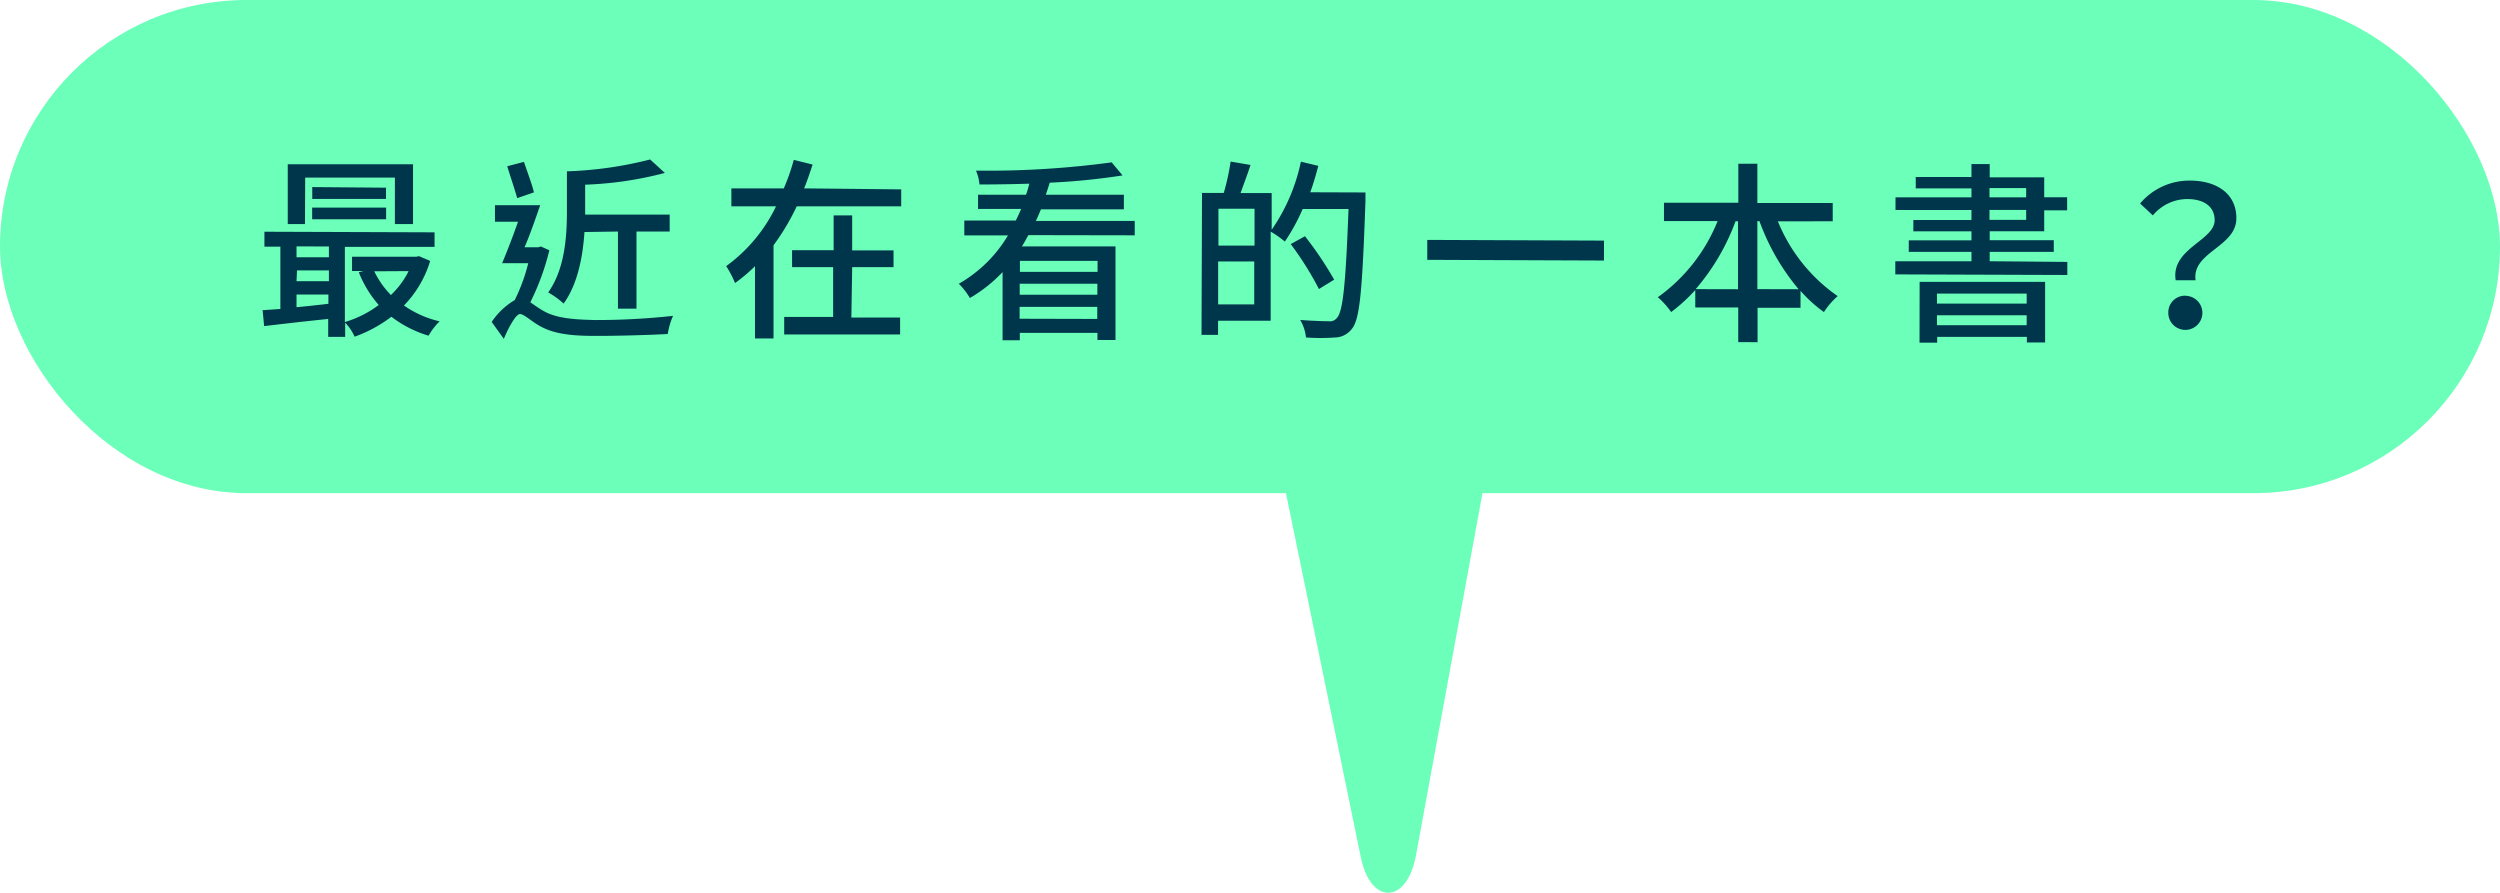 <svg xmlns="http://www.w3.org/2000/svg" viewBox="0 0 250.83 89.55"><defs><style>.cls-1{fill:#6bffba;}.cls-2{fill:#00364b;}</style></defs><title>資產 12</title><g id="圖層_2" data-name="圖層 2"><g id="對話框"><rect class="cls-1" width="250.83" height="49.48" rx="24.74" ry="24.74"/><path class="cls-2" d="M43.16,26.18a10.88,10.88,0,0,1-2.63,4.47,10.15,10.15,0,0,0,3.58,1.59A6.56,6.56,0,0,0,43,33.68a11.49,11.49,0,0,1-3.73-1.9,13.68,13.68,0,0,1-3.69,2,5.11,5.11,0,0,0-.95-1.41V33.8h-1.7V32c-2.34.24-4.66.51-6.43.72l-.15-1.6L28.13,31l0-6.25h-1.6V23.25l17.07.06v1.46l-9,0,0,7.54A10.64,10.64,0,0,0,38,30.6,11.12,11.12,0,0,1,36,27.32l.47-.13H35.32V25.76l6.43,0,.29-.06ZM30.6,22.48H28.87l0-6,12.57,0,0,6H39.62l0-4.66-9,0Zm-.85,8.34c1-.09,2.11-.21,3.2-.34v-.93h-3.2Zm0-2.61H33V27.13h-3.2Zm0-3.49v1.09H33V24.73Zm1.57-3.89,7.42,0V22l-7.42,0Zm7.41-2v1.13l-7.4,0V18.77Zm-1.18,8.39a9,9,0,0,0,1.67,2.38A8.65,8.65,0,0,0,41,27.2Z"/><path class="cls-2" d="M55.12,25.11a25,25,0,0,1-1.91,5.22c.29.2.66.47,1.17.78,1.32.82,3.09.95,5.37,1a71.35,71.35,0,0,0,7.78-.42A6.91,6.91,0,0,0,67,33.51c-1.52.09-5,.2-7.33.19-2.53,0-4.21-.23-5.61-1.05-.78-.45-1.5-1.14-1.89-1.14S51.06,32.77,50.55,34l-1.22-1.7a7.2,7.2,0,0,1,2.31-2.19A17.87,17.87,0,0,0,53,26.41H50.38c.47-1.13,1.08-2.68,1.59-4.16H49.66V20.59l4.54,0c-.47,1.34-1,2.9-1.57,4.22H54l.27-.08Zm-3.23-5.23c-.23-.84-.69-2.19-1-3.2l1.68-.44c.33,1,.81,2.24,1,3.06Zm6.75,3.4c-.16,2.42-.66,5.2-2.09,7.18A8.29,8.29,0,0,0,55,29.34c1.68-2.35,1.87-5.64,1.88-8l0-4.15A38.66,38.66,0,0,0,65.23,16l1.48,1.35a36.3,36.3,0,0,1-8,1.18v3l8.48,0v1.7H63.86l0,7.74H62l0-7.74Z"/><path class="cls-2" d="M90.42,19V20.7l-10.48,0a23.68,23.68,0,0,1-2.33,3.91l0,9.35H75.75l0-7.25a17,17,0,0,1-2,1.69,10.65,10.65,0,0,0-.89-1.7,15.9,15.9,0,0,0,5-6l-4.48,0V18.9l5.26,0a20.59,20.59,0,0,0,1-2.86l1.89.47c-.26.8-.53,1.6-.85,2.39Zm-5,12.86,4.89,0v1.7l-11.63,0V31.8l4.91,0,0-5H79.47V25.1h4.17V21.61H85.5v3.51l4.15,0v1.68l-4.15,0Z"/><path class="cls-2" d="M103.18,23.59c-.22.39-.41.76-.65,1.13l9.39,0,0,9.39h-1.81V33.4l-7.79,0v.74h-1.73l0-6.84a14.42,14.42,0,0,1-3.28,2.6,7.15,7.15,0,0,0-1.11-1.43,13.54,13.54,0,0,0,4.93-4.85l-4.38,0V22.13l5.16,0c.2-.37.37-.78.55-1.17l-4.33,0V19.54l4.81,0c.14-.37.24-.74.33-1.11-1.71.05-3.43.08-5,.08a4.26,4.26,0,0,0-.35-1.39,92.93,92.93,0,0,0,13.62-.83l1.09,1.31a67.06,67.06,0,0,1-7.31.73c-.12.41-.26.8-.39,1.21l7.83,0V21l-8.32,0c-.16.39-.33.8-.51,1.17l9.92,0v1.44ZM110.09,32V30.79l-7.79,0v1.19Zm-7.78-2.43,7.79,0V28.47l-7.79,0Zm7.81-3.4-7.79,0v1.11l7.79,0Z"/><path class="cls-2" d="M137,19.31s0,.62,0,.86c-.31,8.79-.55,11.81-1.33,12.78a2.17,2.17,0,0,1-1.7.91,21,21,0,0,1-2.94,0,4.25,4.25,0,0,0-.58-1.76c1.25.1,2.38.13,2.86.13a.87.87,0,0,0,.82-.33c.63-.64.89-3.58,1.17-10.93l-4.6,0a19.61,19.61,0,0,1-1.79,3.27,9.57,9.57,0,0,0-1.42-1l0,8.94-5.28,0V33.6h-1.66l.05-14.24h2.18a23.1,23.1,0,0,0,.69-3.15l2,.34c-.33,1-.71,2-1,2.82h3.12v3.68a18.61,18.61,0,0,0,2.93-6.83l1.75.42c-.24.9-.49,1.79-.81,2.65ZM125.84,30.54l0-4.31h-3.62l0,4.31Zm-3.59-9.6v3.7h3.62v-3.7ZM132.33,29a31.67,31.67,0,0,0-2.83-4.51l1.43-.79a35.07,35.07,0,0,1,2.93,4.36Z"/><path class="cls-2" d="M160.93,24.14v2l-17.73-.07v-2Z"/><path class="cls-2" d="M178.38,22.21a16.81,16.81,0,0,0,6,7.5A7.52,7.52,0,0,0,183,31.31a13.35,13.35,0,0,1-2.35-2.13v1.7l-4.31,0v3.45H174.4V30.85l-4.31,0V29.1a17,17,0,0,1-2.42,2.21,8,8,0,0,0-1.34-1.49,17.23,17.23,0,0,0,6-7.64l-5.38,0V20.34l7.46,0V16.43h1.91v3.94l7.56,0v1.83Zm-4,6.81,0-6.82h-.25a22.09,22.09,0,0,1-4,6.81Zm6.08,0a22.59,22.59,0,0,1-3.93-6.83h-.21l0,6.82Z"/><path class="cls-2" d="M207.42,26.28v1.31l-17.26-.06V26.21l7.64,0v-.94l-6.29,0V24.11l6.29,0v-.9l-5.83,0V22.07l5.83,0v-1l-7.62,0V19.8l7.62,0V18.9l-5.59,0V17.76l5.59,0V16.46h1.83v1.33l5.47,0v2h2.3v1.31h-2.3v2.1l-5.47,0v.9l6.43,0v1.17l-6.43,0v.94Zm-14.82,2,12.59,0,0,6.08h-1.83v-.56l-9,0v.58h-1.77Zm10.74,4.35v-1l-9,0v1Zm-9-3.17v1l9,0v-1Zm5.27-7.4h3.68v-1h-3.68Zm0-2.26h3.68v-.93h-3.68Z"/><path class="cls-2" d="M222.2,22.09c0-1.27-.95-2.11-2.74-2.12A4.53,4.53,0,0,0,216,21.61l-1.28-1.19a6.44,6.44,0,0,1,5-2.3c2.77,0,4.67,1.38,4.66,3.78,0,2.9-4.49,3.37-4.09,6.22h-2C217.79,24.93,222.2,24.15,222.2,22.09Zm-2.89,7.59a1.71,1.71,0,1,1-1.76,1.69A1.67,1.67,0,0,1,219.31,29.67Z"/><path class="cls-1" d="M129,49.37,136.53,86c1,4.86,4.64,4.73,5.54-.19l6.72-36.61c.67-3.65-.76-7.46-2.79-7.46H131.77C129.69,41.72,128.26,45.69,129,49.37Z"/></g></g></svg>